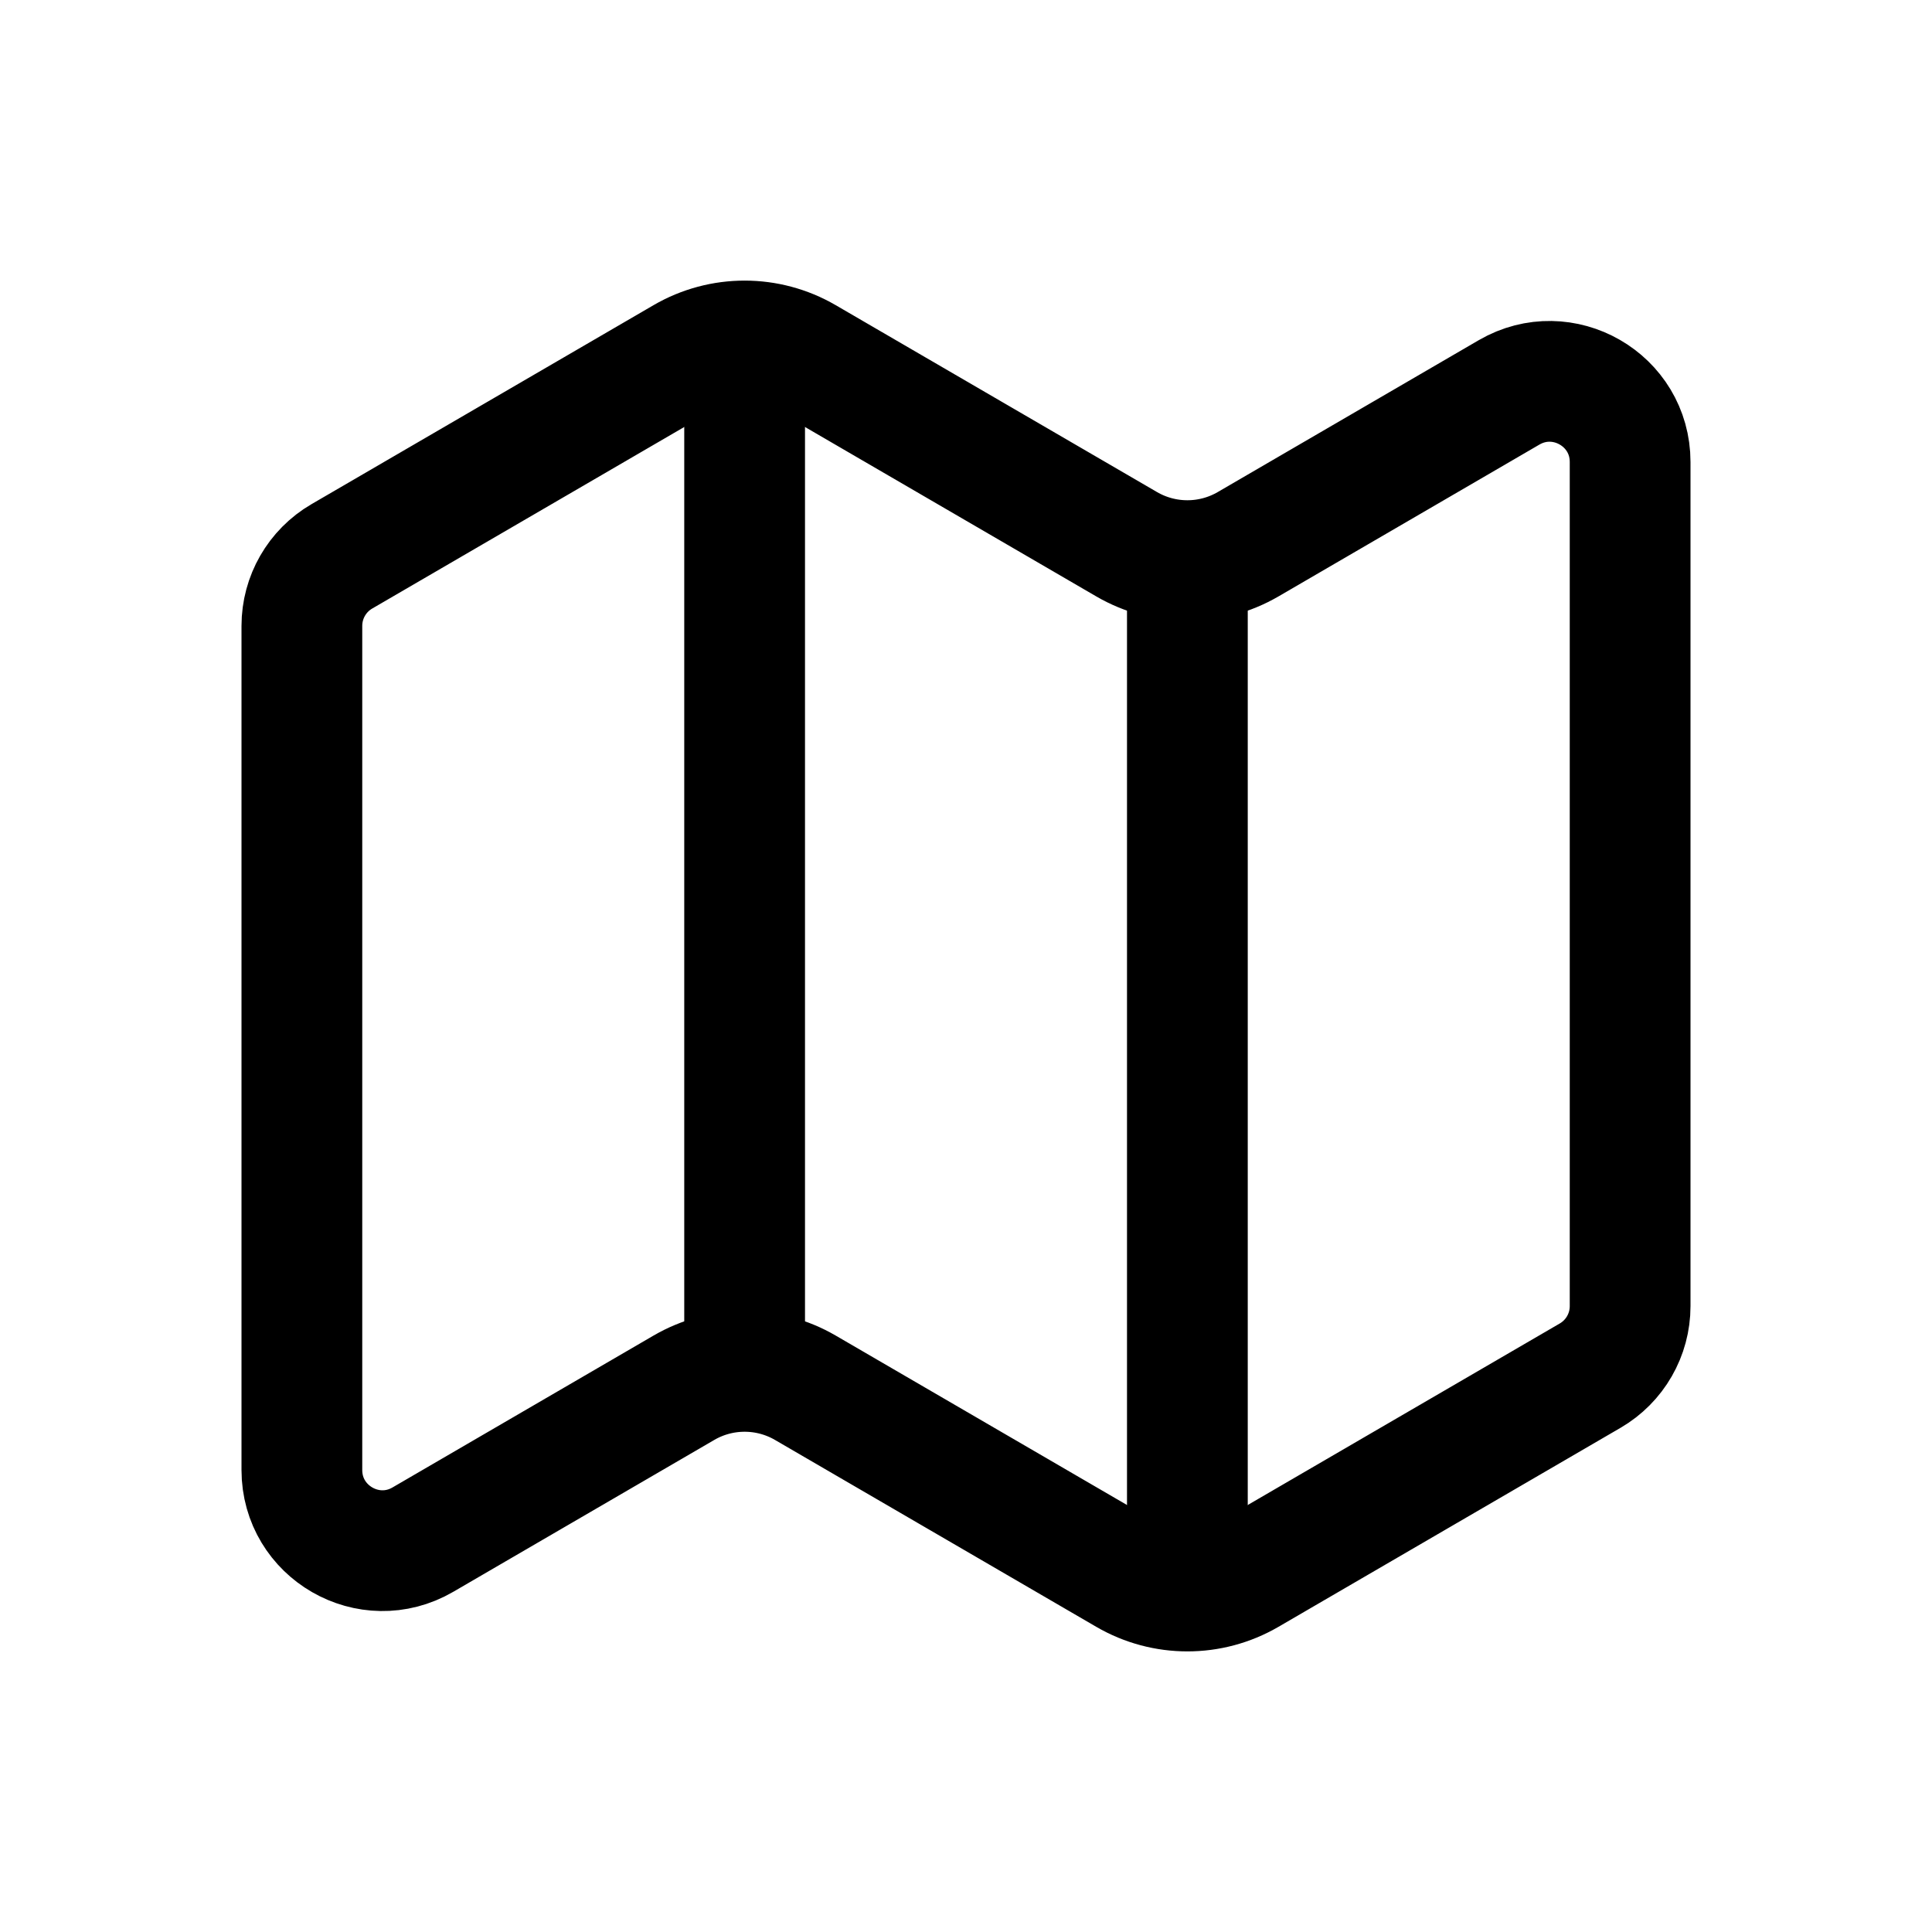 <svg width="24" height="24" viewBox="0 0 24 24" fill="none" xmlns="http://www.w3.org/2000/svg">
<path d="M8.496 4.439L4.247 6.911C3.939 7.09 3.75 7.419 3.75 7.775V18.261C3.75 19.032 4.586 19.514 5.253 19.126L8.496 17.239C8.962 16.968 9.538 16.968 10.004 17.239L13.996 19.561C14.462 19.832 15.038 19.832 15.504 19.561L19.753 17.089C20.061 16.91 20.25 16.581 20.25 16.225V5.739C20.25 4.967 19.414 4.487 18.747 4.874L15.504 6.761C15.038 7.032 14.462 7.032 13.996 6.761L10.004 4.439C9.538 4.168 8.962 4.168 8.496 4.439Z" stroke="currentColor" stroke-width="1.5" stroke-linejoin="round"/>
<path d="M9.25 4.75V16.55M14.75 7.45V19.25" stroke="currentColor" stroke-width="1.5" stroke-linejoin="round"/>
</svg>
